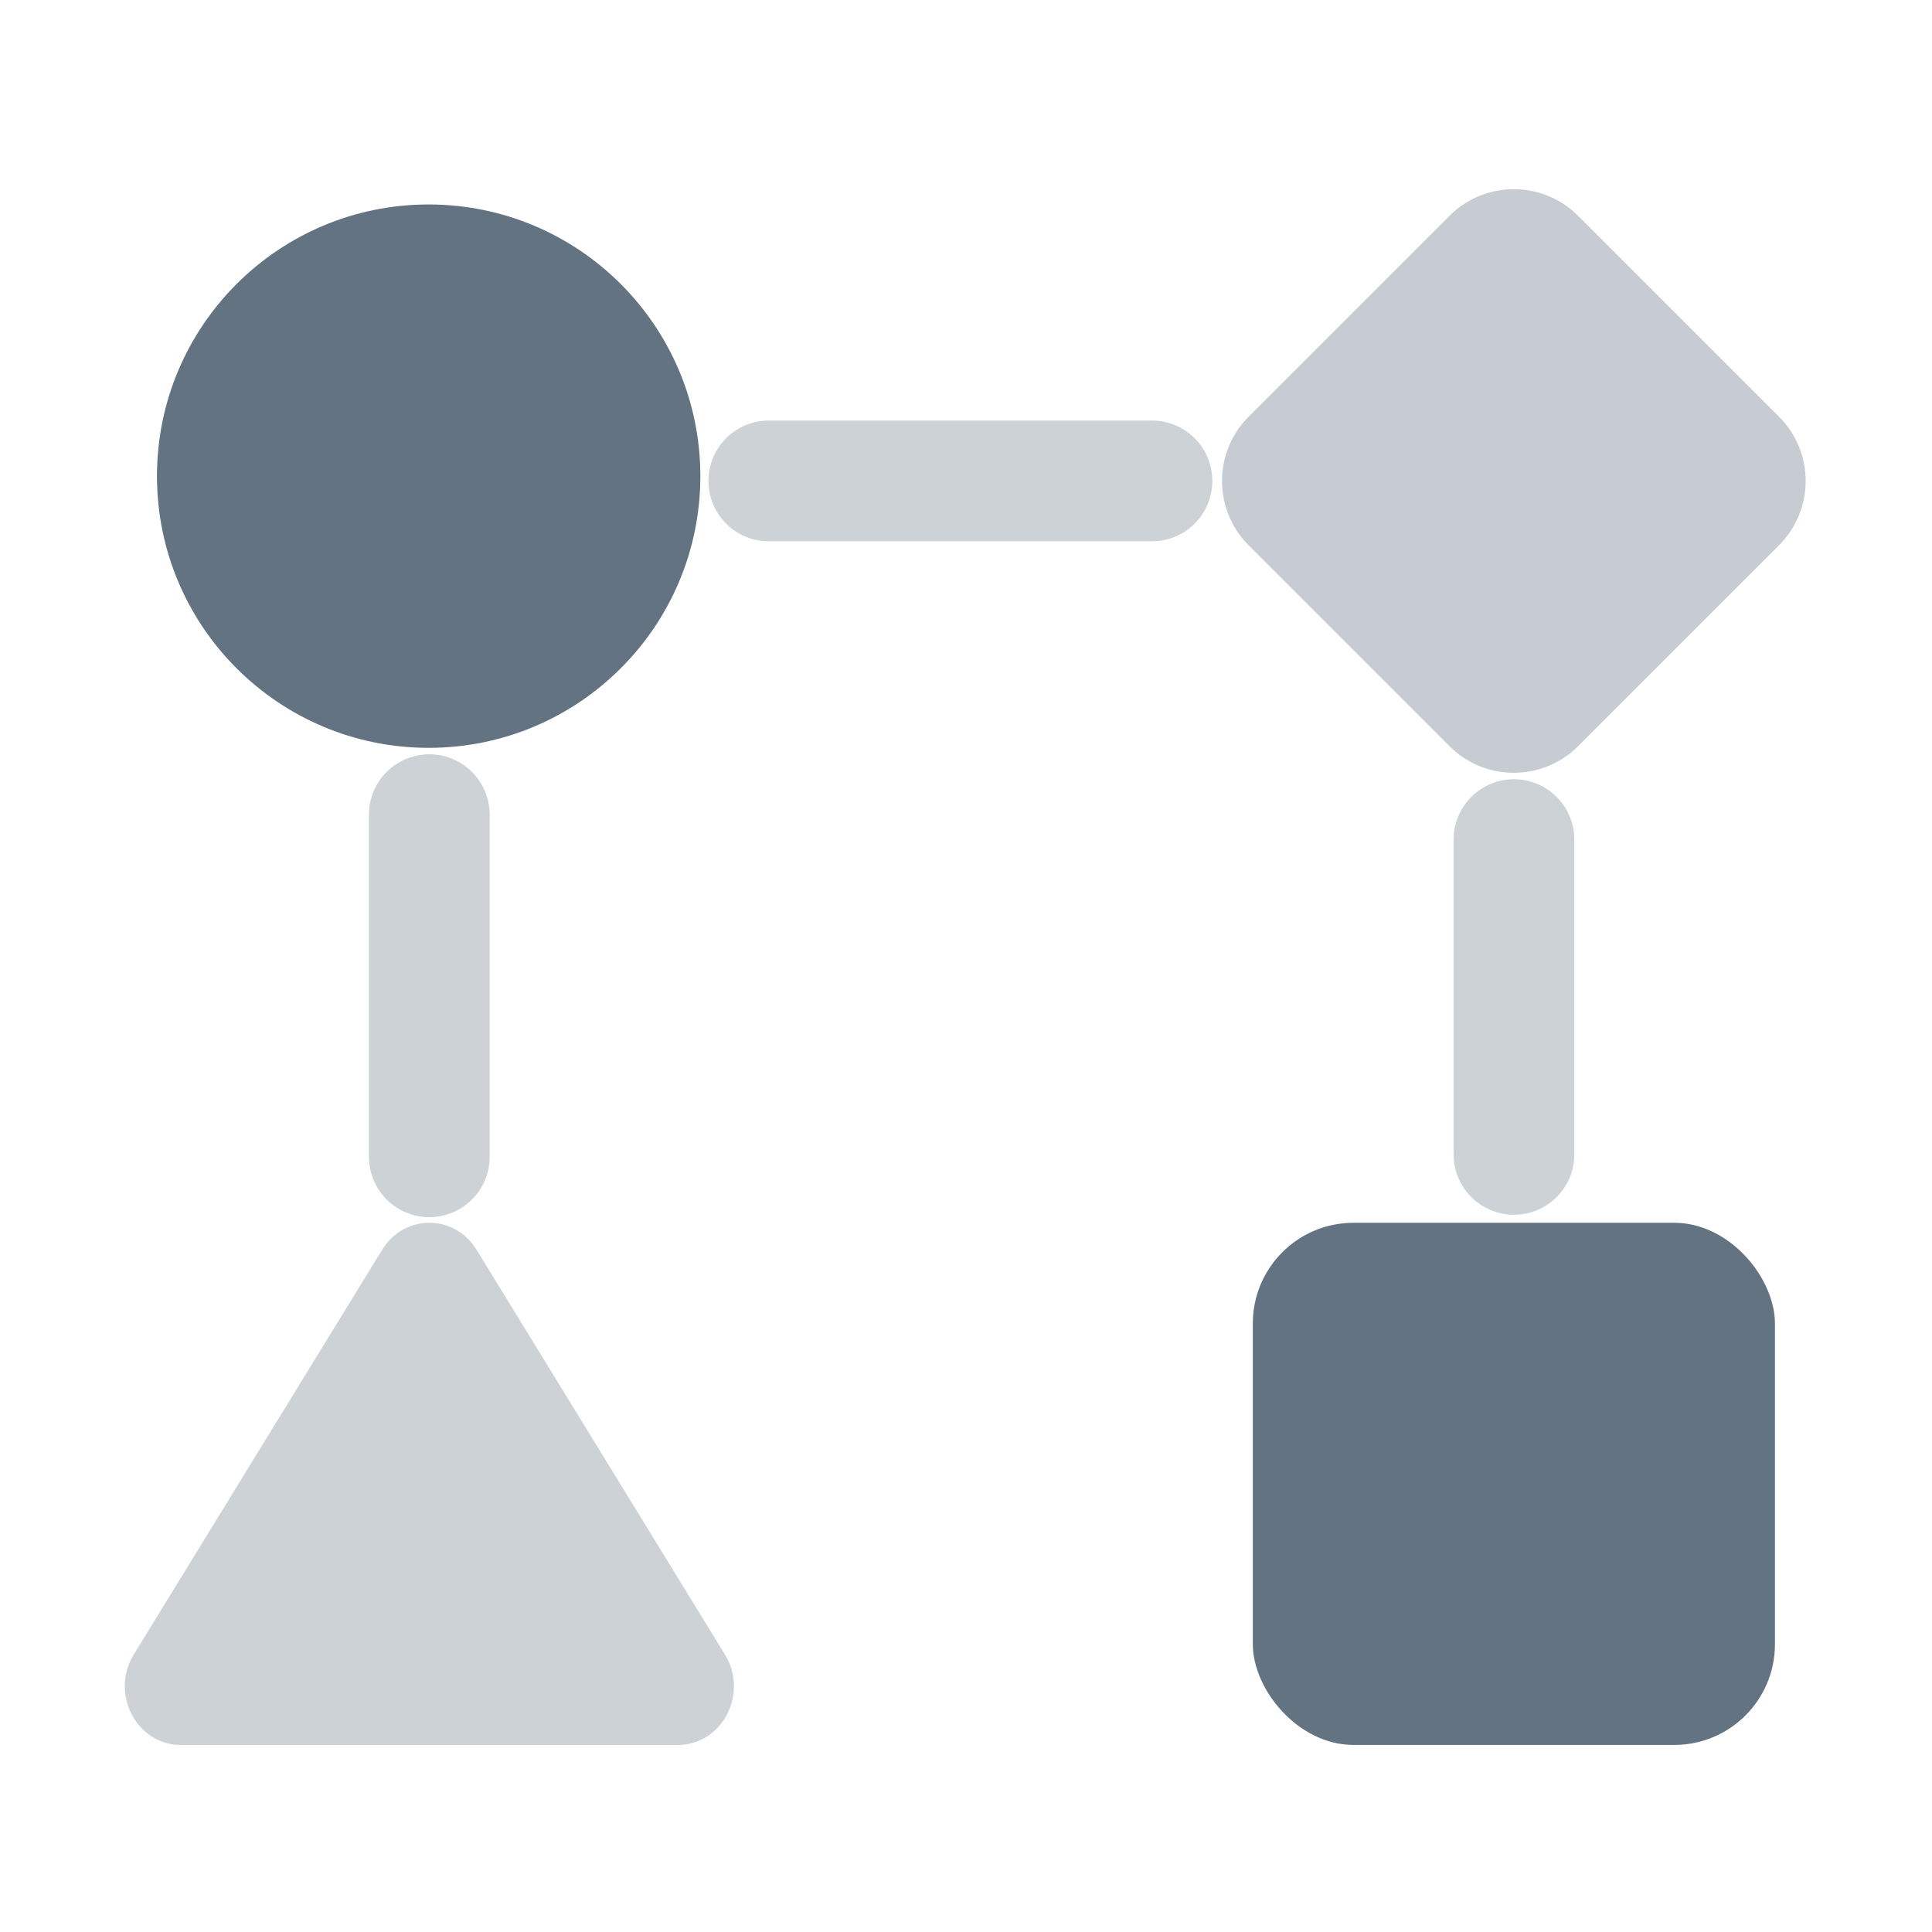 <svg width="24" height="24" viewBox="0 0 24 24" fill="none" xmlns="http://www.w3.org/2000/svg">
<path opacity="0.32" d="M18.807 14.34V10.43" stroke="#637381" stroke-width="1.5" stroke-linecap="round"/>
<path opacity="0.32" d="M9.55 5.974H14.31" stroke="#637381" stroke-width="1.5" stroke-linecap="round"/>
<path opacity="0.32" d="M5.333 14.37V10.12" stroke="#637381" stroke-width="1.5" stroke-linecap="round"/>
<circle cx="5.325" cy="5.915" r="3.375" fill="#637381"/>
<path opacity="0.32" d="M4.747 15.525C5.021 15.078 5.646 15.078 5.92 15.525L9.006 20.554C9.304 21.039 8.97 21.677 8.419 21.677H2.248C1.697 21.677 1.364 21.039 1.661 20.554L4.747 15.525Z" fill="#637381"/>
<rect x="15.563" y="15.19" width="6.486" height="6.486" rx="1.25" fill="#637381"/>
<path opacity="0.36" d="M15.511 6.774C15.07 6.333 15.07 5.617 15.511 5.176L18.006 2.681C18.447 2.24 19.163 2.24 19.604 2.681L22.099 5.176C22.541 5.617 22.541 6.333 22.099 6.774L19.604 9.269C19.163 9.71 18.447 9.71 18.006 9.269L15.511 6.774Z" fill="#637381"/>
</svg>
